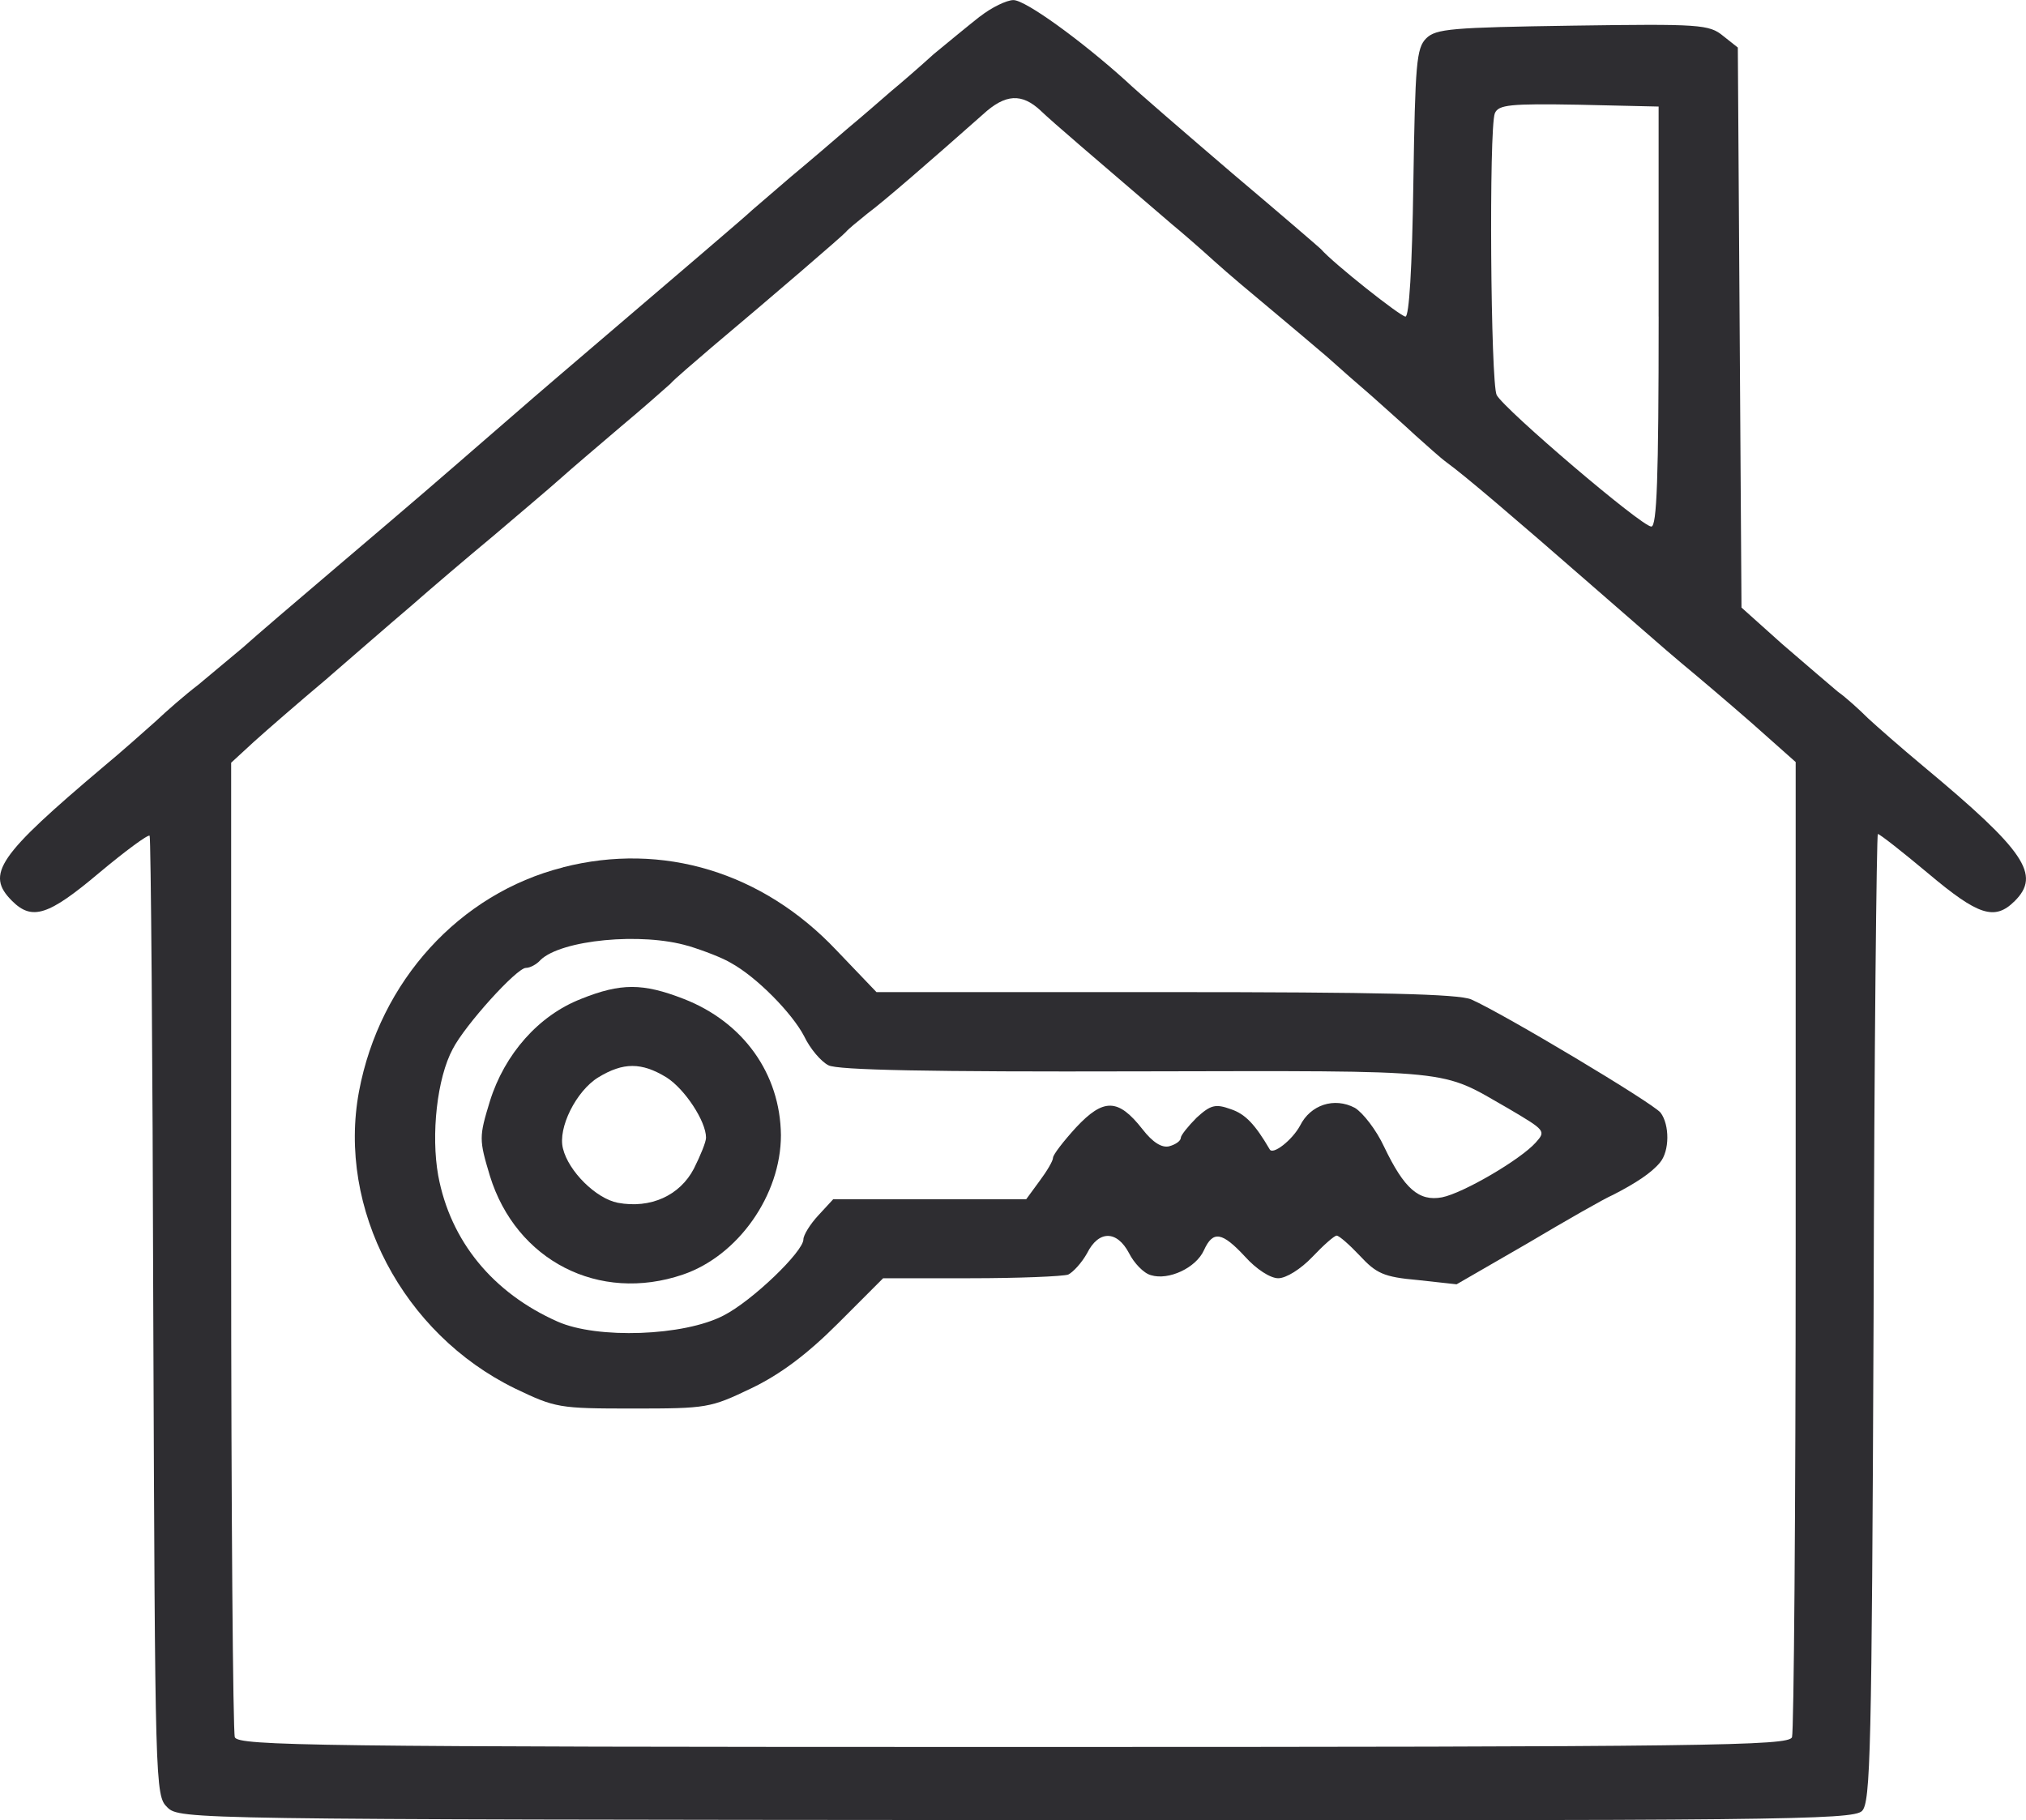 <?xml version="1.0" encoding="UTF-8"?>
<svg id="Layer_2" data-name="Layer 2" xmlns="http://www.w3.org/2000/svg" viewBox="0 0 464.44 417.3">
  <defs>
    <style>
      .cls-1 {
        fill: #2e2d31;
        stroke-width: 0px;
      }
    </style>
  </defs>
  <g id="Layer_1-2" data-name="Layer 1">
    <path class="cls-1" d="m224.64,3.77c-2.65,2.09-7.4,6-10.61,8.65-3.07,2.79-7.4,6.56-9.77,8.51-2.24,1.95-6.56,5.72-9.77,8.38-3.07,2.65-8.93,7.68-13.12,11.16-4.05,3.49-8.09,6.98-8.93,7.68-1.26,1.25-16.33,14.09-44.1,37.82-1.95,1.67-8.79,7.53-15.35,13.26-14.65,12.7-15.07,13.12-35.59,30.56-9.21,7.81-18.98,16.19-21.77,18.7-2.79,2.37-7.4,6.14-10.19,8.51-2.93,2.23-7.26,6-9.77,8.38-2.51,2.23-7.82,6.98-11.86,10.32C-.46,196.21-3.39,200.4,2.76,206.54c4.6,4.6,8.37,3.35,19.96-6.42,6-5.02,11.3-8.93,11.58-8.51.28.28.7,49.96.84,110.25.42,107.59.42,109.82,3.21,112.48,2.79,2.79,4.88,2.79,194.53,2.93,174.16.14,191.88,0,193.97-2.09,1.96-1.96,2.23-13.54,2.65-113.04.14-60.98.7-110.94.98-110.94.42,0,5.58,4.05,11.58,9.07,11.44,9.63,15.21,10.89,19.82,6.28,6-6,2.37-11.45-20.93-30.84-5.02-4.18-10.75-9.21-12.7-11.02-1.96-1.95-5.02-4.75-6.98-6.14-1.81-1.53-7.54-6.42-12.7-10.88l-9.35-8.38-.42-64.19-.42-64.2-3.35-2.65c-3.21-2.65-5.3-2.79-34.47-2.37-27.77.42-31.4.7-33.63,2.93-2.23,2.23-2.51,5.86-2.93,33.07-.28,19.82-.98,30.7-1.81,30.7-1.12,0-16.47-12.14-19.4-15.49-.42-.42-9.49-8.23-20.23-17.3-10.75-9.21-21.77-18.7-24.56-21.35-10.05-9.07-22.89-18.42-25.68-18.42-1.53,0-5.03,1.68-7.67,3.77h0Zm13.95,21.63c2.93,2.79,11.45,10.05,30,25.96,2.37,1.95,6.7,5.72,9.77,8.51,3.07,2.79,9.07,7.82,13.26,11.3,4.19,3.49,9.77,8.23,12.56,10.6,2.65,2.38,7.39,6.56,10.33,9.07,2.93,2.65,7.39,6.56,9.91,8.93,2.51,2.23,5.72,5.16,7.26,6.28,4.05,2.93,15.35,12.56,32.93,27.91,8.38,7.25,17.72,15.49,20.93,18.14,3.21,2.65,10.46,8.79,16.05,13.68l10.05,8.93v110.67c0,60.84-.42,111.64-.84,112.9-.84,1.95-17.86,2.23-178.48,2.23s-177.65-.28-178.49-2.23c-.42-1.26-.84-51.91-.84-112.76v-110.66l5.16-4.75c2.93-2.65,10.32-9.07,16.46-14.23,6.14-5.3,14.93-12.98,19.54-16.88,4.61-4.05,13.12-11.31,18.84-16.05,5.72-4.88,12.7-10.75,15.35-13.12,2.79-2.51,9.07-7.82,13.96-12,5.02-4.19,10.05-8.65,11.3-9.77,1.11-1.25,5.58-5.02,9.63-8.51,13.95-11.72,30-25.54,30.7-26.38.42-.56,2.65-2.38,4.89-4.19,3.77-2.79,14.37-12,26.51-22.75,5.16-4.75,8.93-4.89,13.26-.84h0Zm141.64,47.17c0,37.26-.42,48.15-1.68,48.15-2.23,0-33.63-26.8-35.45-30.15-1.39-2.65-1.81-61.12-.42-64.61.84-1.95,3.49-2.23,19.26-1.95l18.28.42v48.14Z"/>
    <path class="cls-1" d="m129.05,198.86c-23.72,6-42,26.09-46.75,51.35-5.02,26.93,10.05,55.54,35.73,68.1,9.35,4.47,10.05,4.61,27.07,4.61s17.72-.14,27.07-4.61c6.7-3.21,12.84-7.81,19.96-14.93l10.32-10.33h19.96c11.16,0,21.21-.42,22.47-.84,1.12-.56,3.07-2.65,4.32-4.89,2.65-5.3,6.84-5.3,9.63,0,1.12,2.23,3.35,4.61,5.02,5.03,4.05,1.25,10.33-1.68,12.14-5.72,2.09-4.6,4.18-4.19,9.49,1.54,2.51,2.79,5.72,4.88,7.54,4.88s5.16-2.09,7.82-4.88c2.51-2.65,5.02-4.89,5.58-4.89s2.93,2.09,5.3,4.6c3.77,4.05,5.44,4.89,13.26,5.58l8.93.98,16.19-9.35c8.93-5.3,17.72-10.33,19.68-11.16,5.17-2.65,8.79-5.02,10.75-7.4,2.23-2.65,2.23-8.65.14-11.44-1.81-2.23-35.86-22.61-43.4-25.96-2.93-1.25-20.93-1.68-70.06-1.68h-66.29l-9.21-9.63c-16.89-17.86-39.77-24.84-62.66-18.98h0Zm28.75,18c3.63,1.12,7.96,2.79,9.77,3.91,5.86,3.21,13.96,11.44,16.75,16.75,1.39,2.93,3.91,5.86,5.58,6.7,1.95,1.12,23.59,1.53,70.89,1.4,74.24-.14,69.07-.56,84.98,8.51,8.51,5.02,8.65,5.16,6.28,7.81-3.49,3.91-16.61,11.59-21.49,12.56-5.3.98-8.65-1.95-13.26-11.58-1.81-3.91-4.88-7.82-6.7-8.93-4.74-2.51-10.19-.7-12.56,4.05-1.81,3.35-6.28,6.84-6.98,5.45-3.35-5.72-5.58-8.1-8.93-9.21-3.49-1.26-4.6-.98-7.81,1.95-1.95,1.95-3.63,4.05-3.63,4.61,0,.69-1.12,1.53-2.65,1.95-1.67.42-3.77-.84-6.14-3.91-5.58-7.12-8.93-7.12-15.21-.42-2.93,3.21-5.3,6.28-5.3,6.98s-1.4,3.07-3.07,5.3l-3.07,4.19h-44.24l-3.35,3.63c-1.96,2.09-3.49,4.61-3.49,5.58,0,2.79-11.72,14.09-18.28,17.44-9.07,4.75-29.02,5.45-38.09,1.4-14.79-6.56-24.56-18.42-27.35-33.49-1.67-9.35-.28-22.33,3.35-29.03,2.79-5.44,14.65-18.56,16.75-18.56.98,0,2.51-.84,3.35-1.81,4.75-4.61,23.17-6.42,33.91-3.21h0Z"/>
    <path class="cls-1" d="m133.24,229c-9.77,3.77-17.58,12.7-20.93,23.44-2.51,8.23-2.51,8.79,0,17.16,6,19.4,24.98,29.17,44.24,22.61,12.7-4.33,22.47-18.28,22.47-31.96-.14-14.1-8.65-25.96-22.33-31.26-9.35-3.63-14.37-3.63-23.45,0h0Zm19.54,18c4.19,2.65,9.07,10.05,9.07,13.82,0,.98-1.25,4.05-2.79,7.12-3.21,6.14-9.91,9.21-17.44,7.81-5.02-.98-11.3-7.25-12.56-12.42-1.25-4.75,3.07-13.26,8.09-16.33,5.72-3.49,9.91-3.49,15.63,0h0Z"/>
  </g>
</svg>